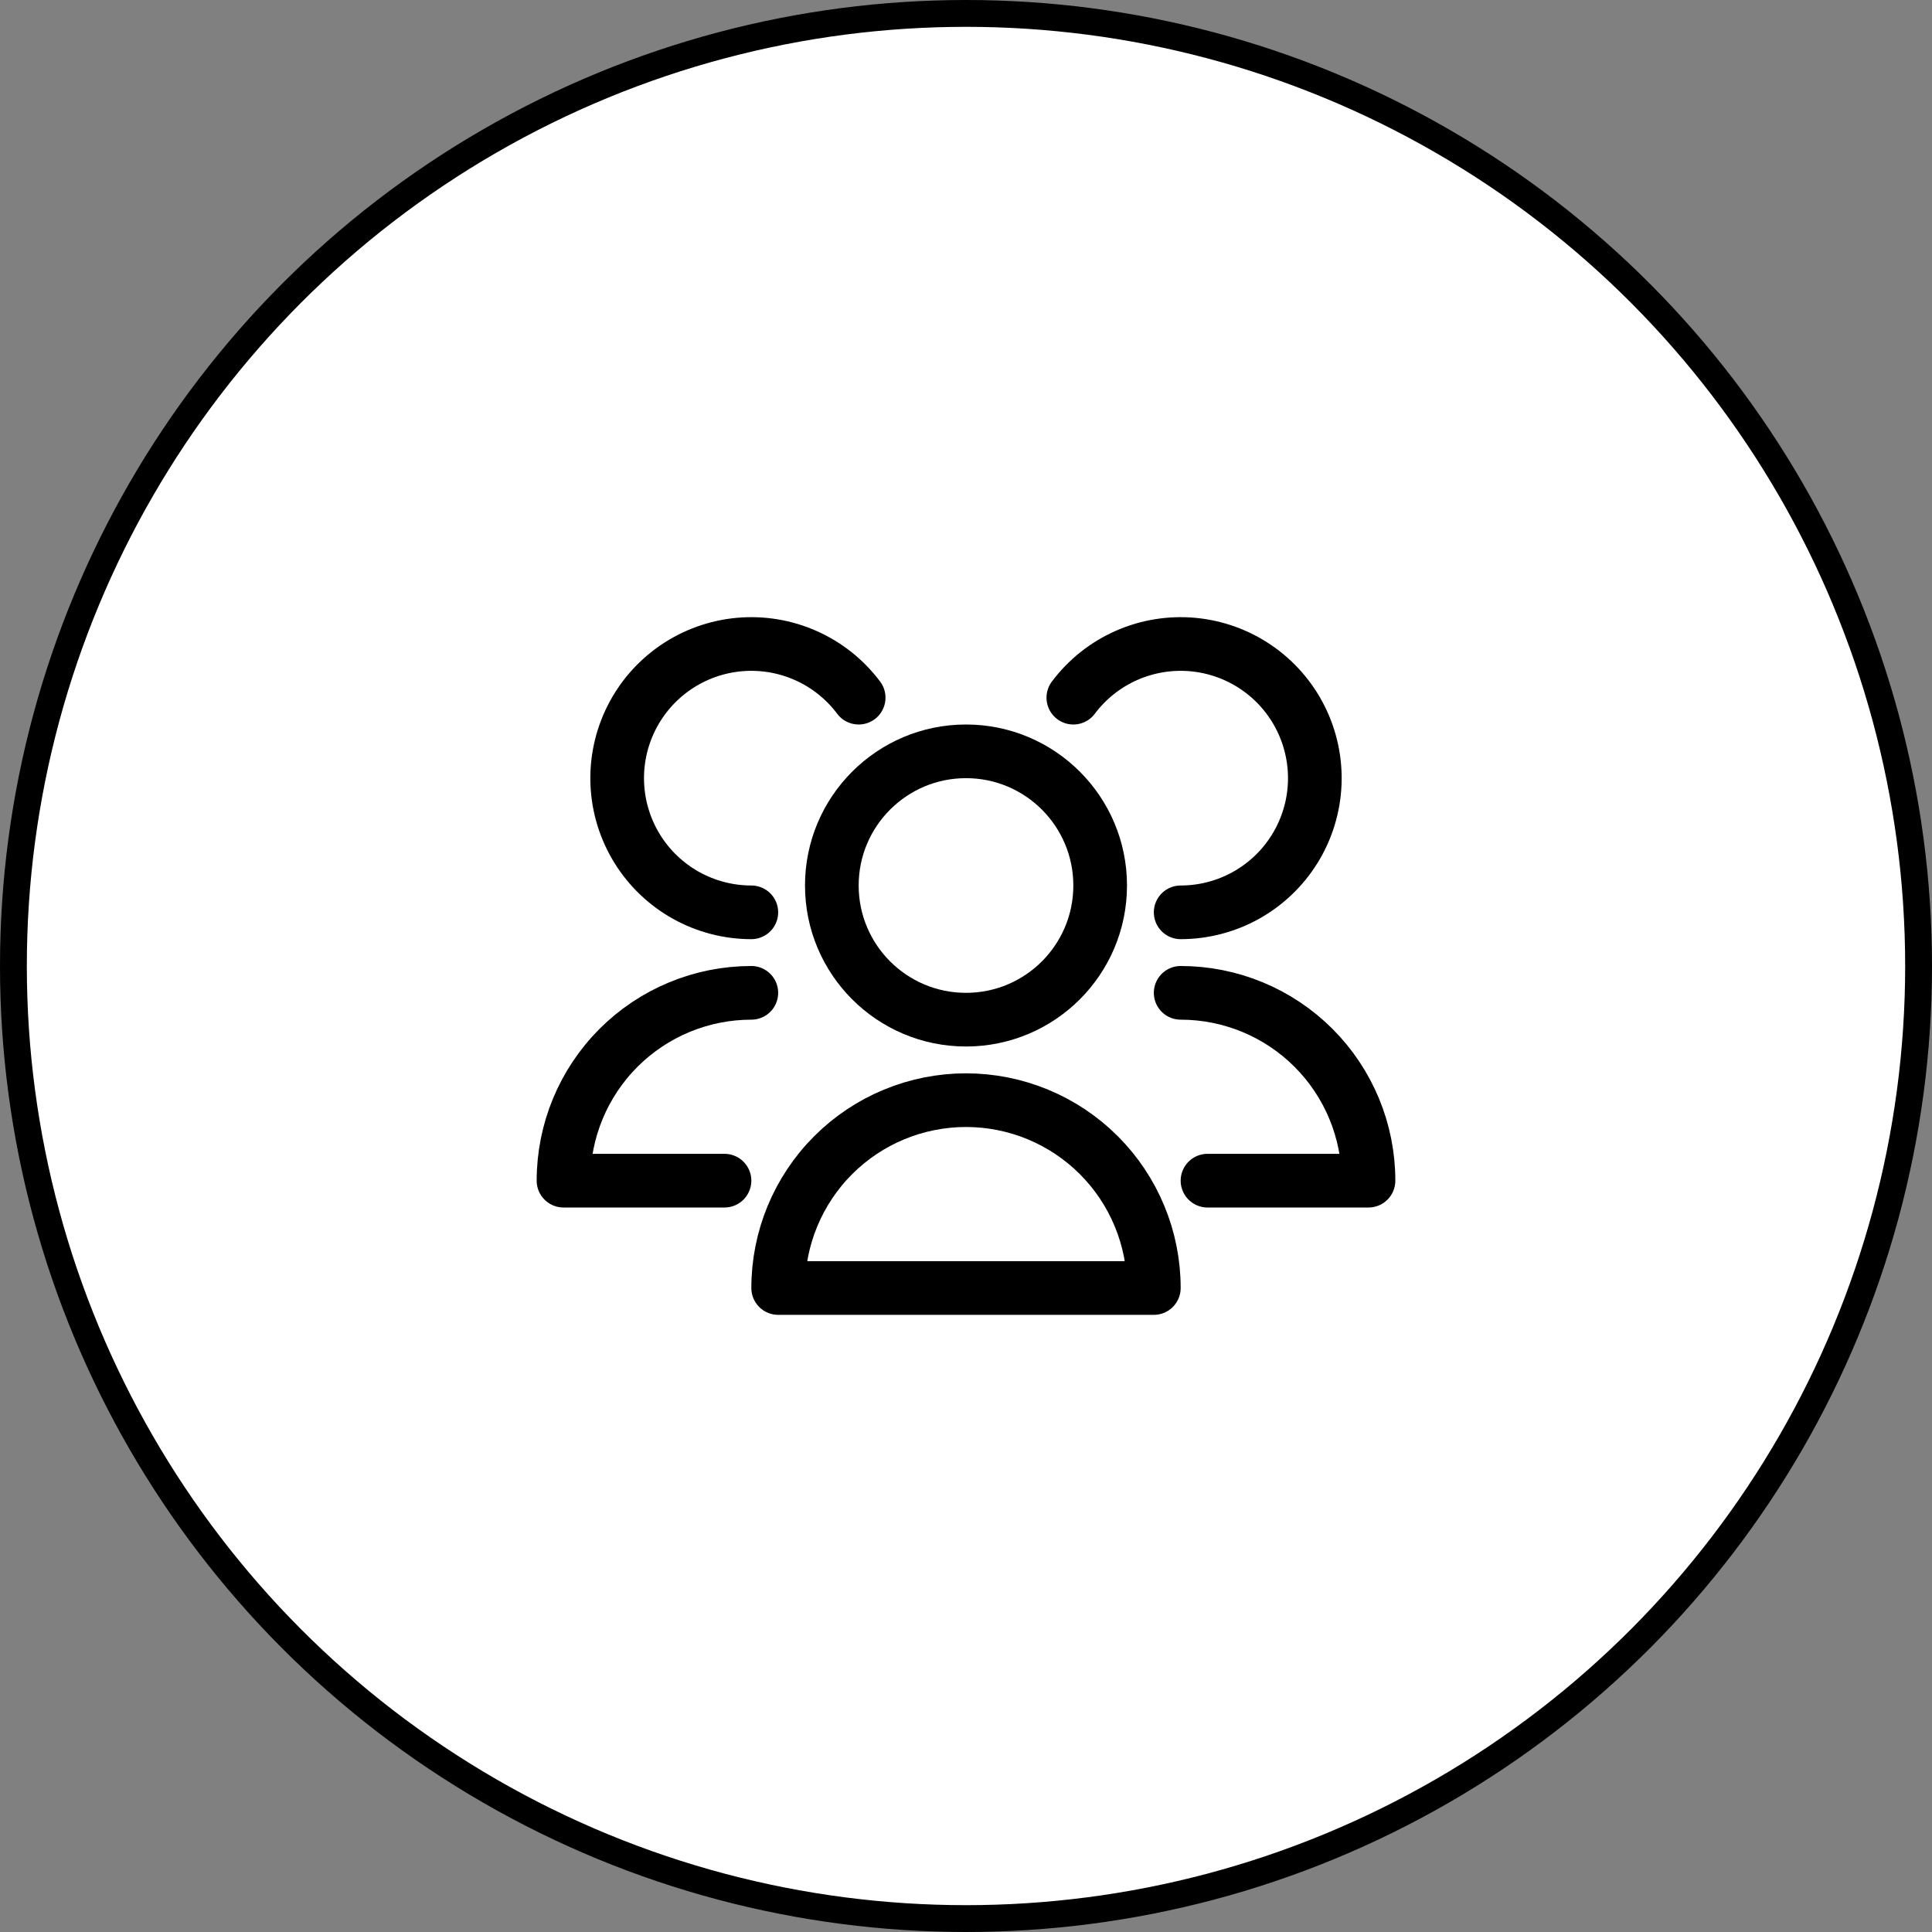 <svg width="72" height="72" viewBox="0 0 72 72" fill="none" xmlns="http://www.w3.org/2000/svg">
<rect x="0" y="0" width="72" height="72" fill="#808080" stroke="none"/>
<circle cx="36" cy="36" r="35.5" fill="white" stroke="black"/>
<path d="M36 38C38.761 38 41 35.761 41 33C41 30.239 38.761 28 36 28C33.239 28 31 30.239 31 33C31 35.761 33.239 38 36 38Z" stroke="black" stroke-width="2" stroke-linecap="round" stroke-linejoin="round"/>
<path d="M43 48C43 46.144 42.263 44.363 40.95 43.05C39.637 41.737 37.856 41 36 41C34.144 41 32.363 41.737 31.05 43.05C29.738 44.363 29 46.144 29 48H43Z" stroke="black" stroke-width="2" stroke-linecap="round" stroke-linejoin="round"/>
<path d="M44 34C44.852 34 45.69 33.782 46.435 33.367C47.179 32.952 47.805 32.354 48.253 31.629C48.701 30.904 48.957 30.076 48.995 29.225C49.033 28.373 48.853 27.526 48.472 26.764C48.091 26.002 47.521 25.349 46.817 24.869C46.113 24.389 45.298 24.097 44.449 24.02C43.6 23.944 42.746 24.085 41.967 24.432C41.188 24.778 40.511 25.318 40 26" stroke="black" stroke-width="2" stroke-linecap="round" stroke-linejoin="round"/>
<path d="M45 44H51C51 42.144 50.263 40.363 48.95 39.05C47.637 37.737 45.856 37 44 37" stroke="black" stroke-width="2" stroke-linecap="round" stroke-linejoin="round"/>
<path d="M32 26C31.489 25.318 30.811 24.778 30.033 24.432C29.254 24.085 28.4 23.944 27.551 24.02C26.702 24.097 25.887 24.389 25.183 24.869C24.479 25.349 23.909 26.002 23.528 26.764C23.147 27.526 22.967 28.373 23.005 29.225C23.043 30.076 23.299 30.904 23.747 31.629C24.195 32.354 24.821 32.952 25.565 33.367C26.31 33.782 27.148 34 28 34" stroke="black" stroke-width="2" stroke-linecap="round" stroke-linejoin="round"/>
<path d="M28 37C26.143 37 24.363 37.737 23.05 39.05C21.738 40.363 21 42.144 21 44H27" stroke="black" stroke-width="2" stroke-linecap="round" stroke-linejoin="round"/>
</svg>

